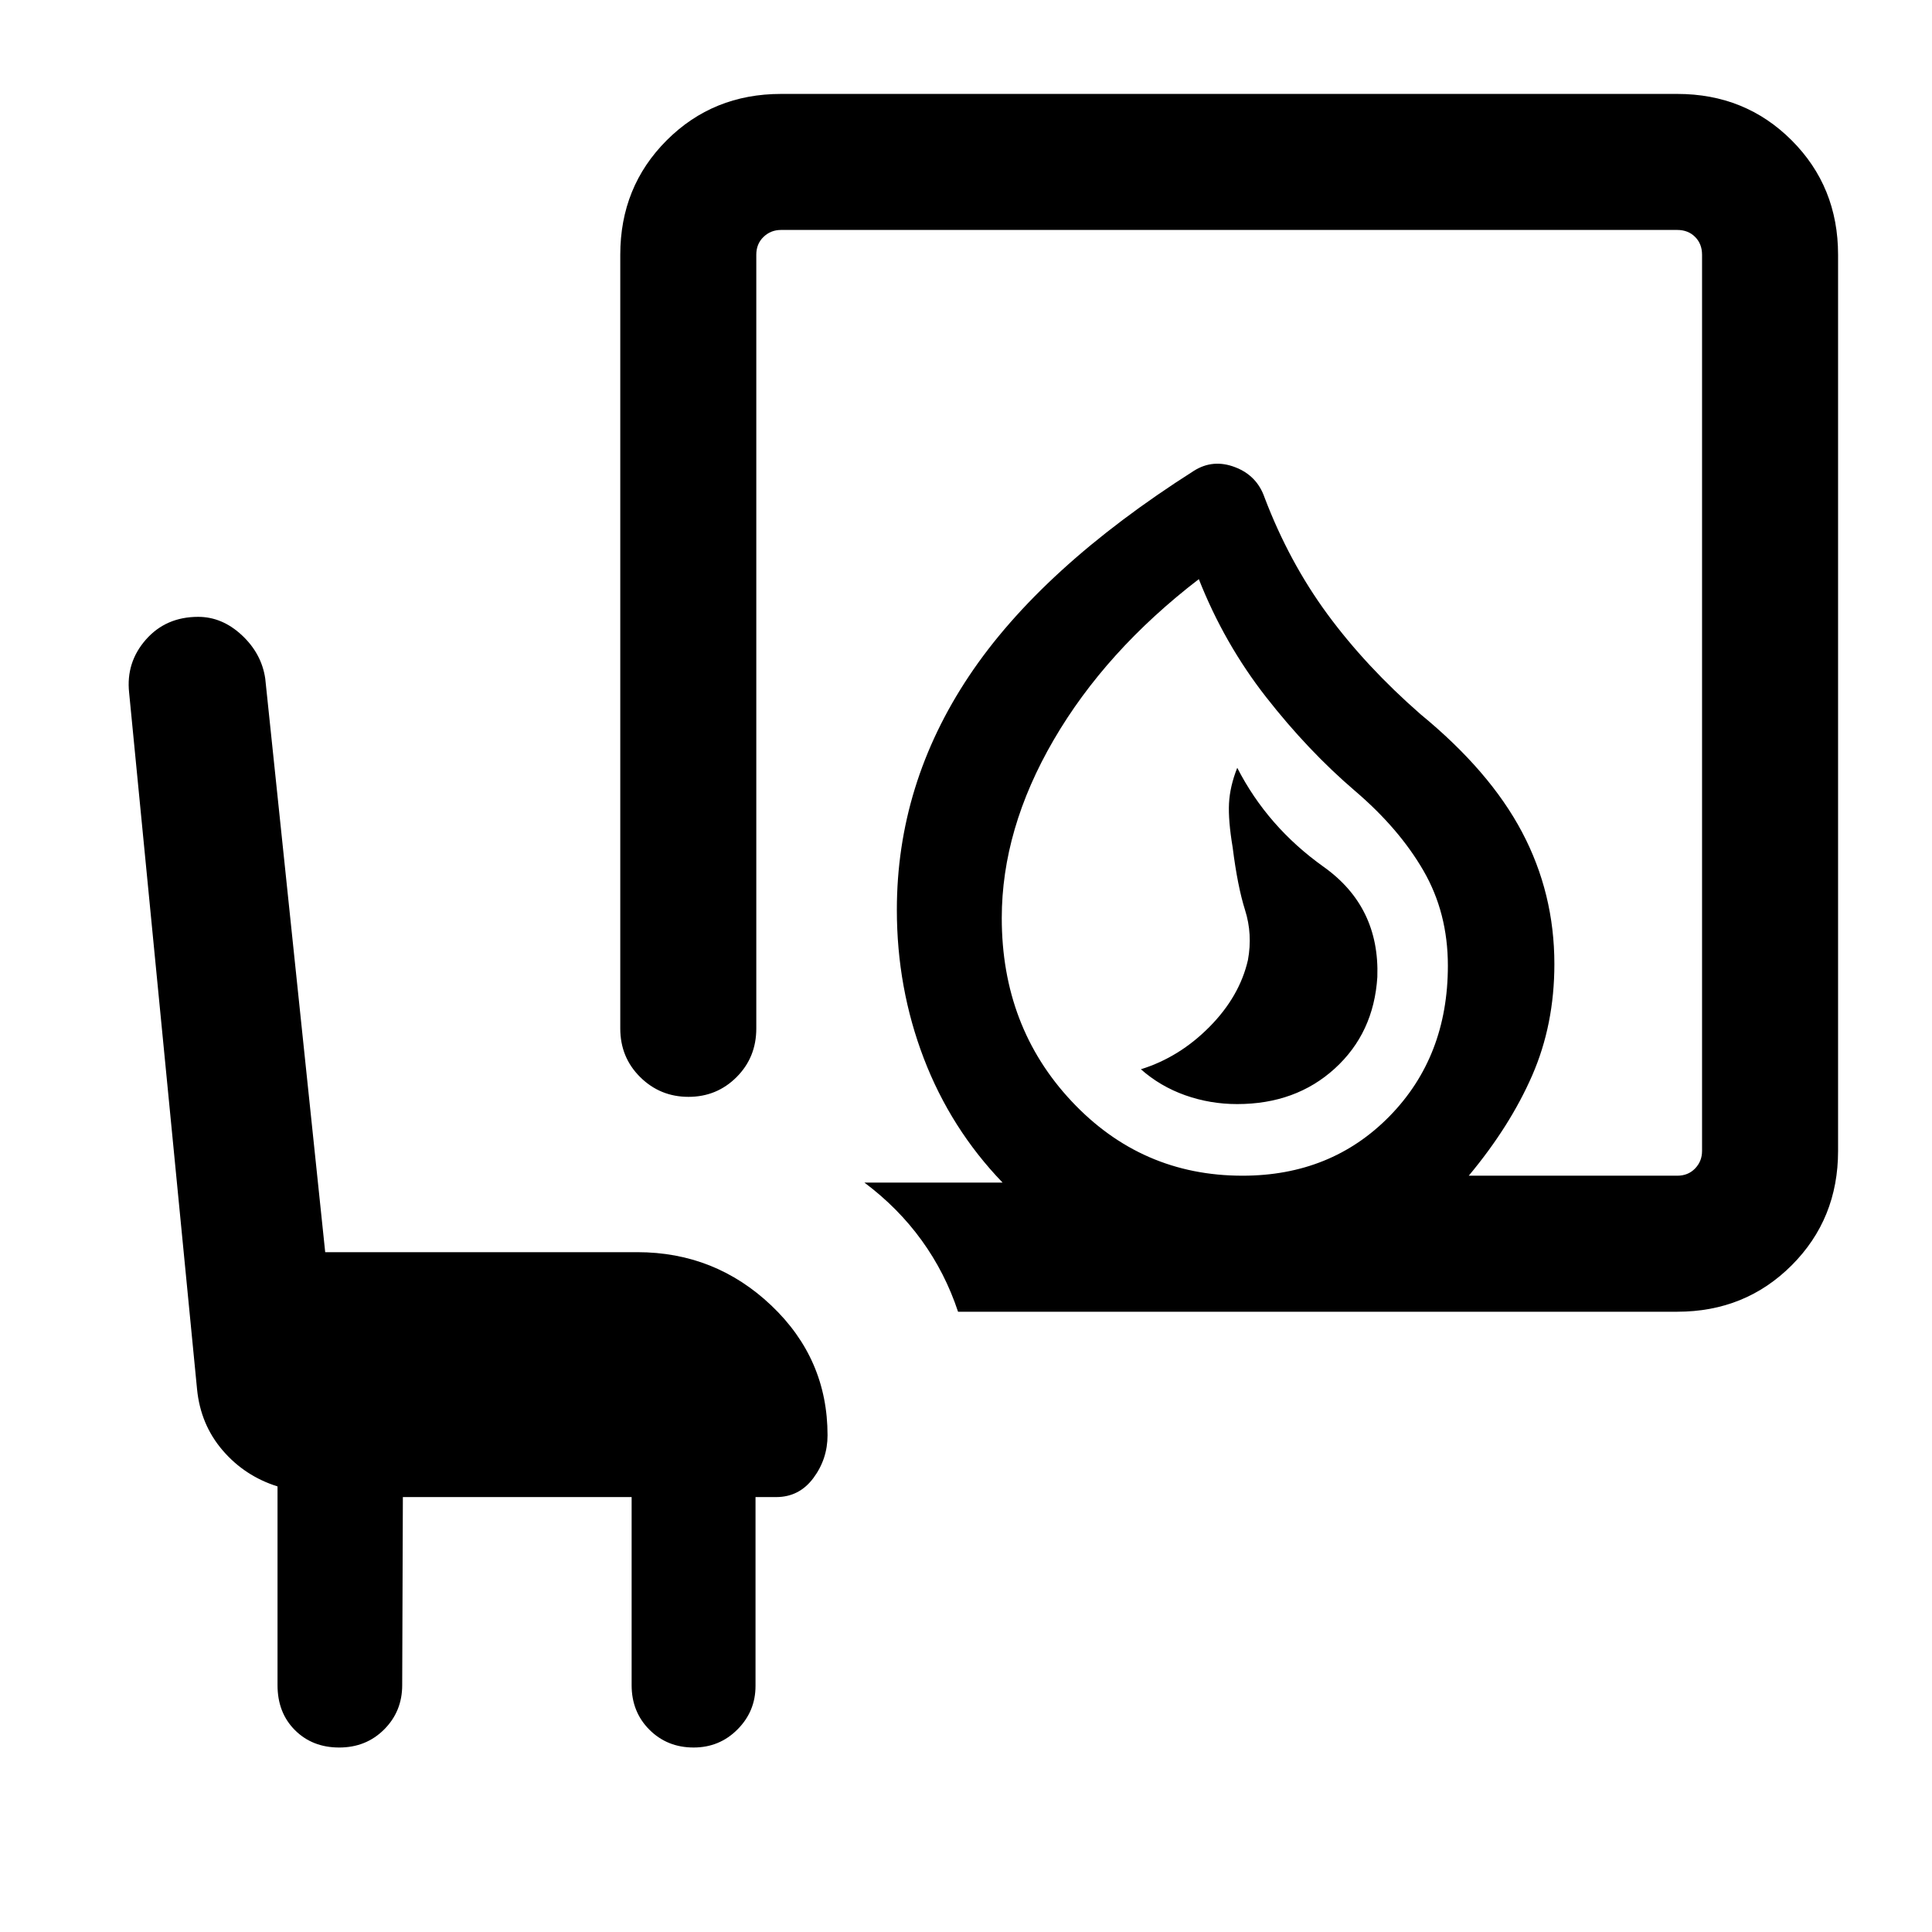 <svg xmlns="http://www.w3.org/2000/svg" height="40" viewBox="0 -960 960 960" width="40"><path d="M614.76-411.39q29.11 0 48.49-17.66 19.39-17.67 21.14-45.45 1.23-34.91-26.67-54.77-27.9-19.86-42.94-49.22-3.65 9.21-4.09 17.68-.43 8.48 1.82 21.92 2.41 19.22 6.17 31.15T620.1-483q-4.13 18.1-19.11 33.24-14.99 15.14-34.09 21.07 9.62 8.51 22.01 12.91 12.4 4.39 25.85 4.39Zm2.62 35.59q44.11 0 73.08-29.57 28.98-29.58 28.98-74.78 0-26.25-12.14-47.23-12.15-20.98-34-39.62-23.35-19.98-44.17-46.6-20.82-26.63-33.44-58.63-46.33 35.59-72.13 79.91-25.79 44.32-25.79 88.5 0 54.02 34.69 91.02 34.69 37 84.92 37Zm-141.33 67.59q-6.38-19.28-18.06-35.43-11.68-16.16-28.48-28.75h68.65q-25.77-26.79-39.15-61.76-13.37-34.98-13.37-73.75 0-62.41 35.82-116.13 35.82-53.71 111.77-102.02 9.49-6 20.42-1.83 10.94 4.16 14.71 15.11 12.18 32.03 31.25 57.98 19.08 25.94 46.24 49.69 34.46 28.27 50.48 58.63 16.03 30.37 16.03 65.52 0 30.07-11.02 55.32-11.01 25.24-31.52 49.83h103.61q5.39 0 8.85-3.59t3.46-8.71v-445.33q0-5.39-3.46-8.85t-8.85-3.46H388.1q-5.12 0-8.71 3.46-3.59 3.46-3.59 8.85v384.47q0 14.38-9.81 24.18-9.81 9.8-23.88 9.8-14.07 0-23.99-9.8-9.91-9.8-9.91-24.18v-384.47q0-33.78 23.06-56.84 23.06-23.06 56.83-23.06h445.33q33.78 0 56.84 23.06 23.06 23.06 23.06 56.84v445.33q0 33.77-23.06 56.83-23.06 23.06-56.84 23.06H476.05Zm141.33-67.59Zm-417.2 159.69-.33 93.47q0 13.02-8.97 22-8.97 8.97-22.32 8.97t-22.01-8.64q-8.65-8.64-8.65-22.33v-98.77q-16.28-5.11-27.28-17.93t-12.71-30.41L64.16-615.82q-1.62-15.03 8.32-26.35 9.95-11.32 25.99-11.32 11.94 0 21.73 9.14 9.79 9.14 11.6 21.56l29.79 284.99h155.1q38.65 0 66.58 26.5t27.93 64.48q0 11.81-7.04 21.26-7.04 9.45-18.47 9.45h-10.28v93.85q0 12.62-8.95 21.6-8.94 8.99-21.8 8.99-13.12 0-21.97-8.84-8.84-8.85-8.84-22.13v-93.47H200.18Z"/></svg>